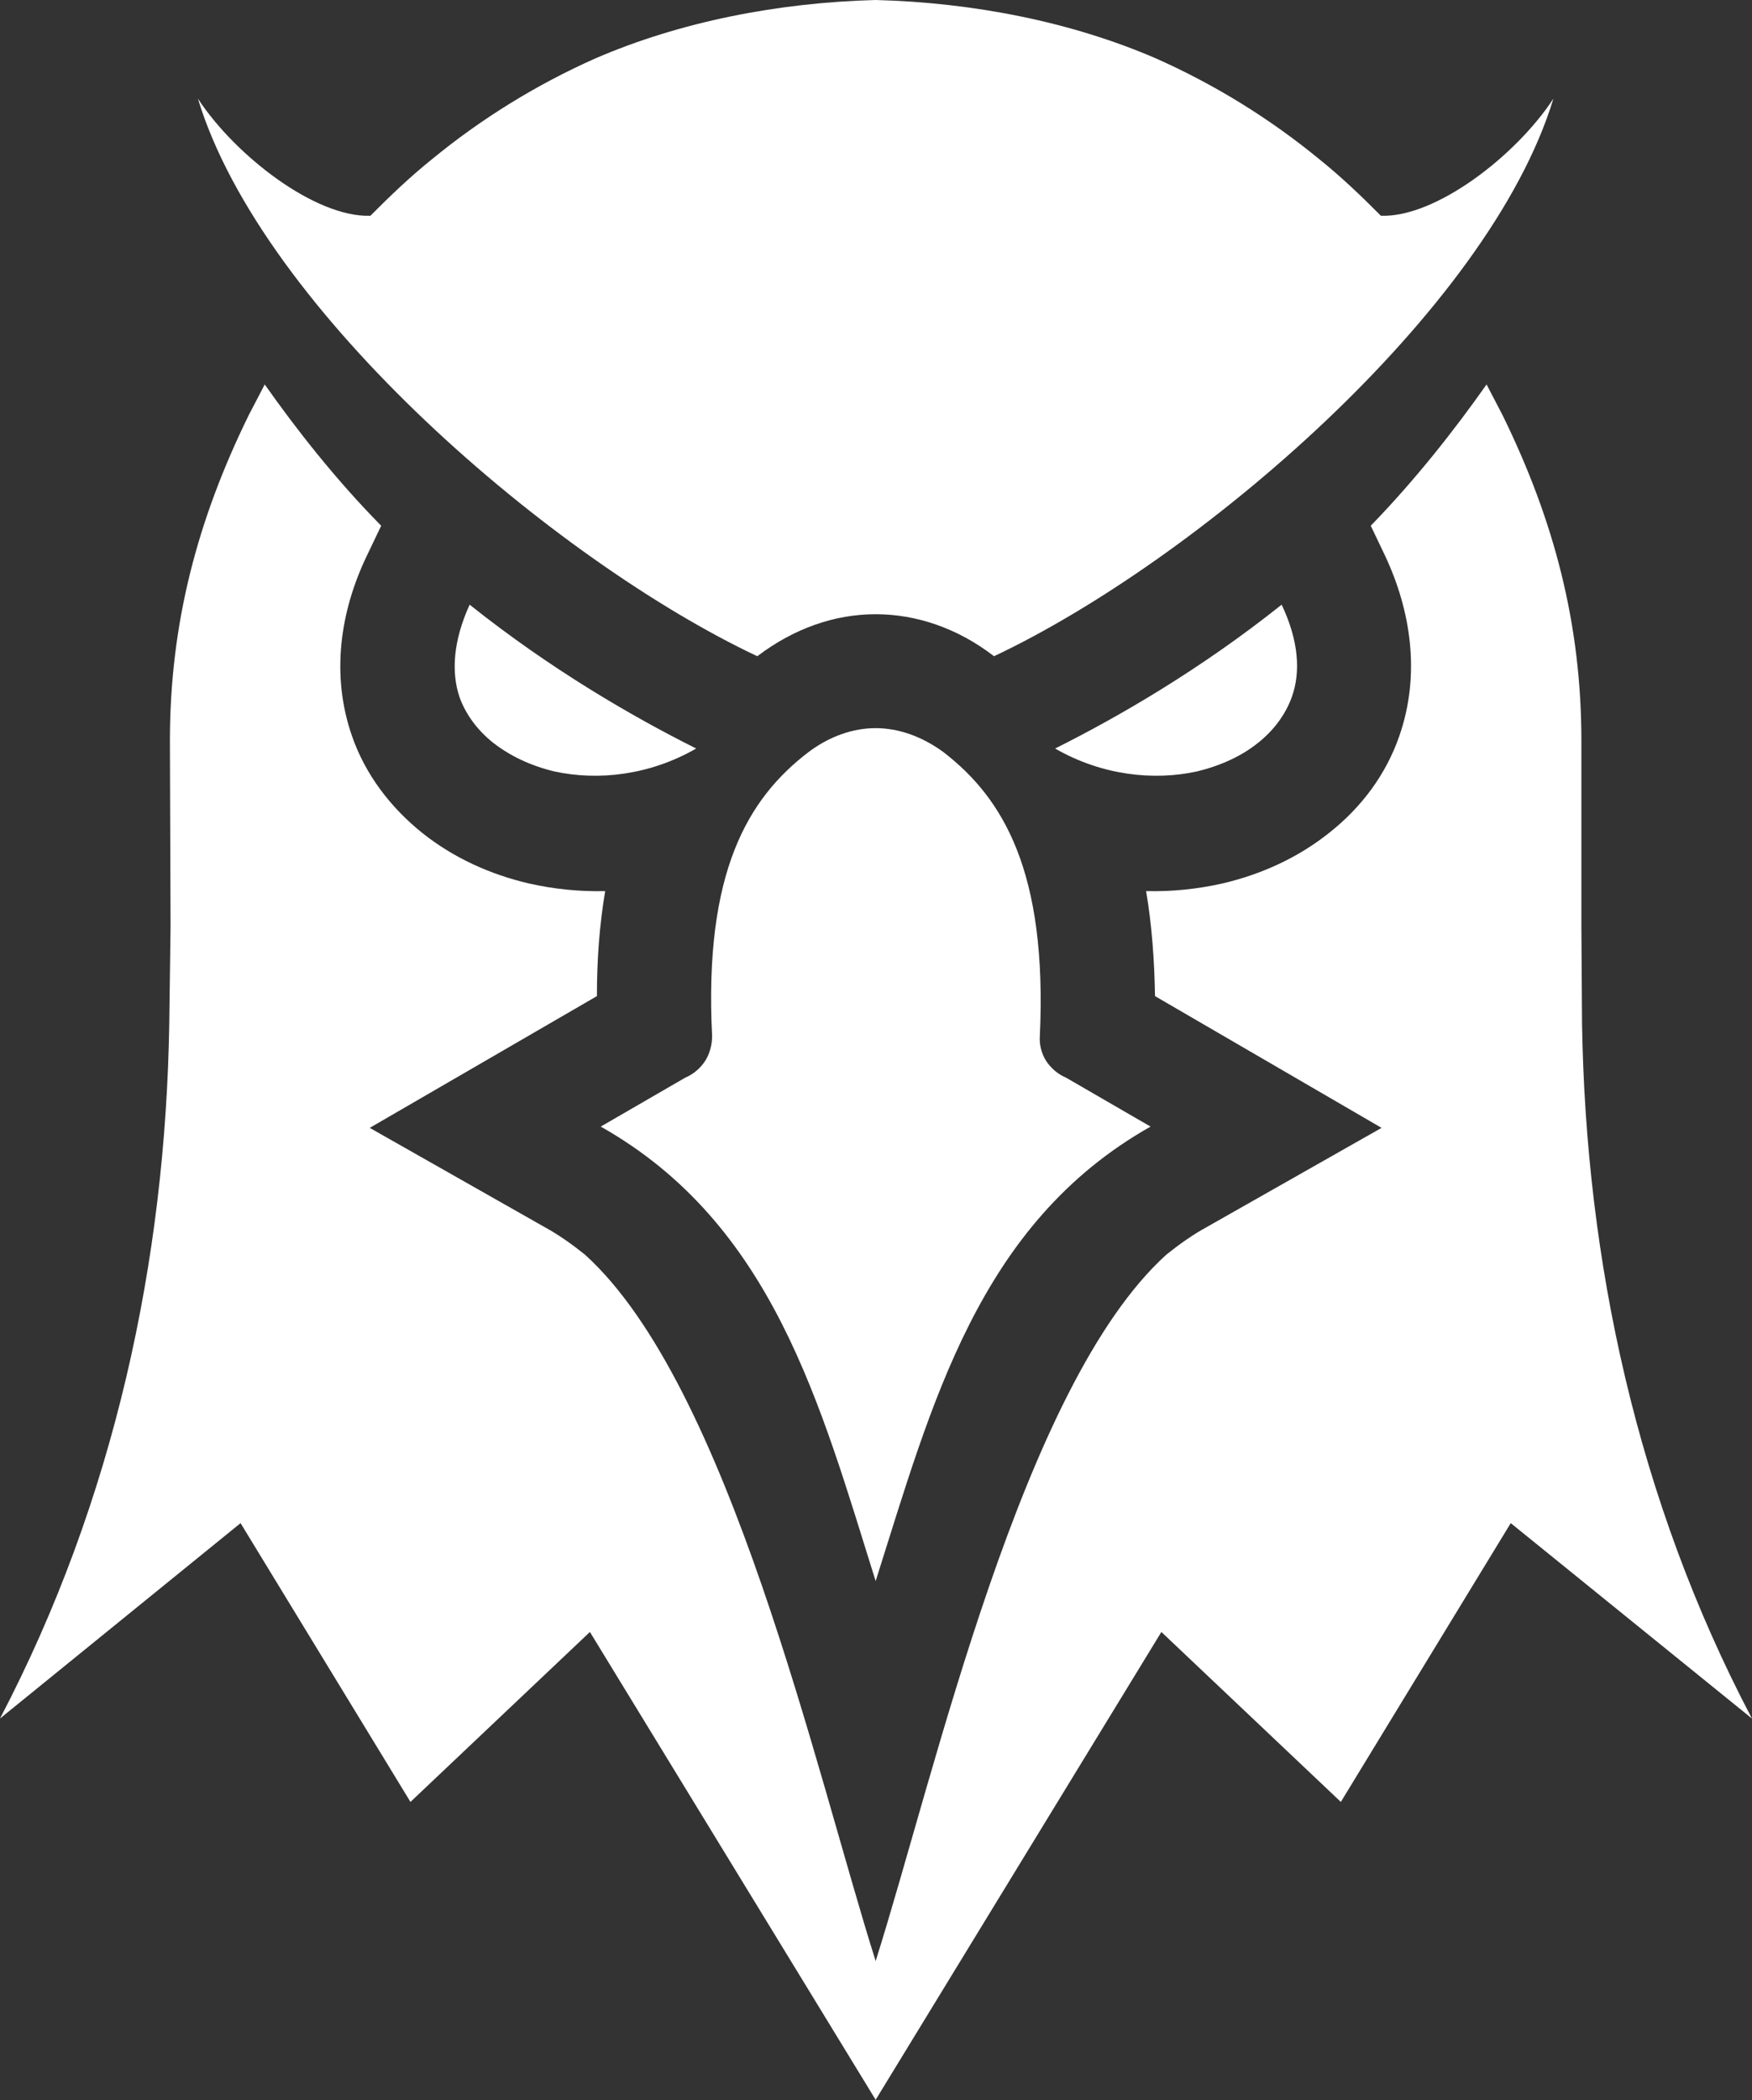 <svg width="27.531" height="32.993" viewBox="0 0 27.531 32.993" fill="none" xmlns="http://www.w3.org/2000/svg" xmlns:xlink="http://www.w3.org/1999/xlink">
	<rect x="0" y="0" width="27.531" height="32.993" fill="#333333" stroke="none"/>
	<desc>
			Created with Pixso.
	</desc>
	<defs/>
	<path id="Vector" d="M16.58 11.76C17.58 11.26 18.86 10.52 20.14 9.5C20.41 10.07 20.44 10.56 20.3 10.95C20.2 11.23 20.01 11.48 19.77 11.67C19.51 11.88 19.18 12.03 18.81 12.12C18.12 12.27 17.31 12.18 16.58 11.76ZM16.75 16.93L18.08 17.7C15.37 19.23 14.64 22.07 13.76 24.84C12.89 22.07 12.15 19.23 9.44 17.7L10.77 16.93C10.89 16.88 11 16.79 11.08 16.67C11.15 16.56 11.19 16.42 11.19 16.28C11.06 13.69 11.76 12.54 12.7 11.82C13.03 11.57 13.4 11.44 13.76 11.44C14.12 11.44 14.49 11.57 14.83 11.82C15.76 12.54 16.46 13.69 16.34 16.28C16.33 16.42 16.37 16.56 16.44 16.67C16.52 16.79 16.63 16.88 16.75 16.93ZM13.76 0C15.29 0.04 16.83 0.34 18.17 0.92C19.09 1.33 19.95 1.86 20.73 2.5C21.09 2.79 21.38 3.07 21.7 3.39C22.56 3.42 23.82 2.45 24.41 1.55C23.4 4.88 18.8 8.81 15.62 10.31C15.62 10.31 15.62 10.31 15.62 10.31C15.05 9.87 14.4 9.65 13.76 9.65C13.12 9.65 12.48 9.87 11.9 10.31C11.9 10.31 11.9 10.31 11.9 10.31C8.72 8.81 4.12 4.88 3.11 1.55C3.7 2.45 4.96 3.42 5.82 3.39C6.14 3.07 6.43 2.79 6.79 2.5C7.57 1.86 8.43 1.33 9.35 0.92C10.69 0.34 12.23 0.04 13.76 0ZM10.94 11.76C9.94 11.26 8.66 10.52 7.38 9.5C7.12 10.07 7.09 10.56 7.22 10.95C7.32 11.23 7.51 11.48 7.75 11.67C8.02 11.88 8.34 12.03 8.71 12.12C9.4 12.27 10.21 12.18 10.94 11.76Z" fill="#FFFFFF" fill-opacity="1" fill-rule="evenodd"/>
	<path id="Vector" d="M21.54 8.26C22.24 7.54 22.86 6.75 23.36 6.04L23.61 6.52C24.42 8.17 24.85 9.8 24.85 11.64L24.85 14.56L24.86 16.08C24.92 19.8 25.72 23.56 27.53 27L23.74 23.93L21.07 28.31L18.25 25.64L13.76 32.99L9.27 25.64L6.45 28.31L3.78 23.93L0 27C1.8 23.56 2.6 19.8 2.66 16.08L2.68 14.56L2.67 11.64C2.67 9.8 3.1 8.17 3.91 6.52L4.16 6.04C4.66 6.75 5.28 7.54 5.99 8.26L5.77 8.72C5.34 9.61 5.2 10.61 5.53 11.56C5.74 12.17 6.14 12.69 6.64 13.09C7.13 13.48 7.71 13.74 8.31 13.88C8.71 13.97 9.11 14.01 9.51 14C9.42 14.53 9.38 15.08 9.38 15.65L5.81 17.72L8.56 19.28C8.78 19.4 8.99 19.55 9.19 19.71C11.46 21.76 12.82 27.84 13.76 30.81C14.7 27.84 16.06 21.76 18.33 19.71C18.53 19.55 18.74 19.4 18.96 19.28L21.71 17.72L18.15 15.65C18.14 15.08 18.1 14.53 18.01 14C18.41 14.01 18.81 13.97 19.21 13.88C19.81 13.74 20.39 13.48 20.88 13.09C21.39 12.69 21.78 12.17 21.99 11.56C22.32 10.61 22.18 9.61 21.76 8.72L21.54 8.26L21.54 8.26Z" fill="#FFFFFF" fill-opacity="1" fill-rule="evenodd"/>
</svg>
